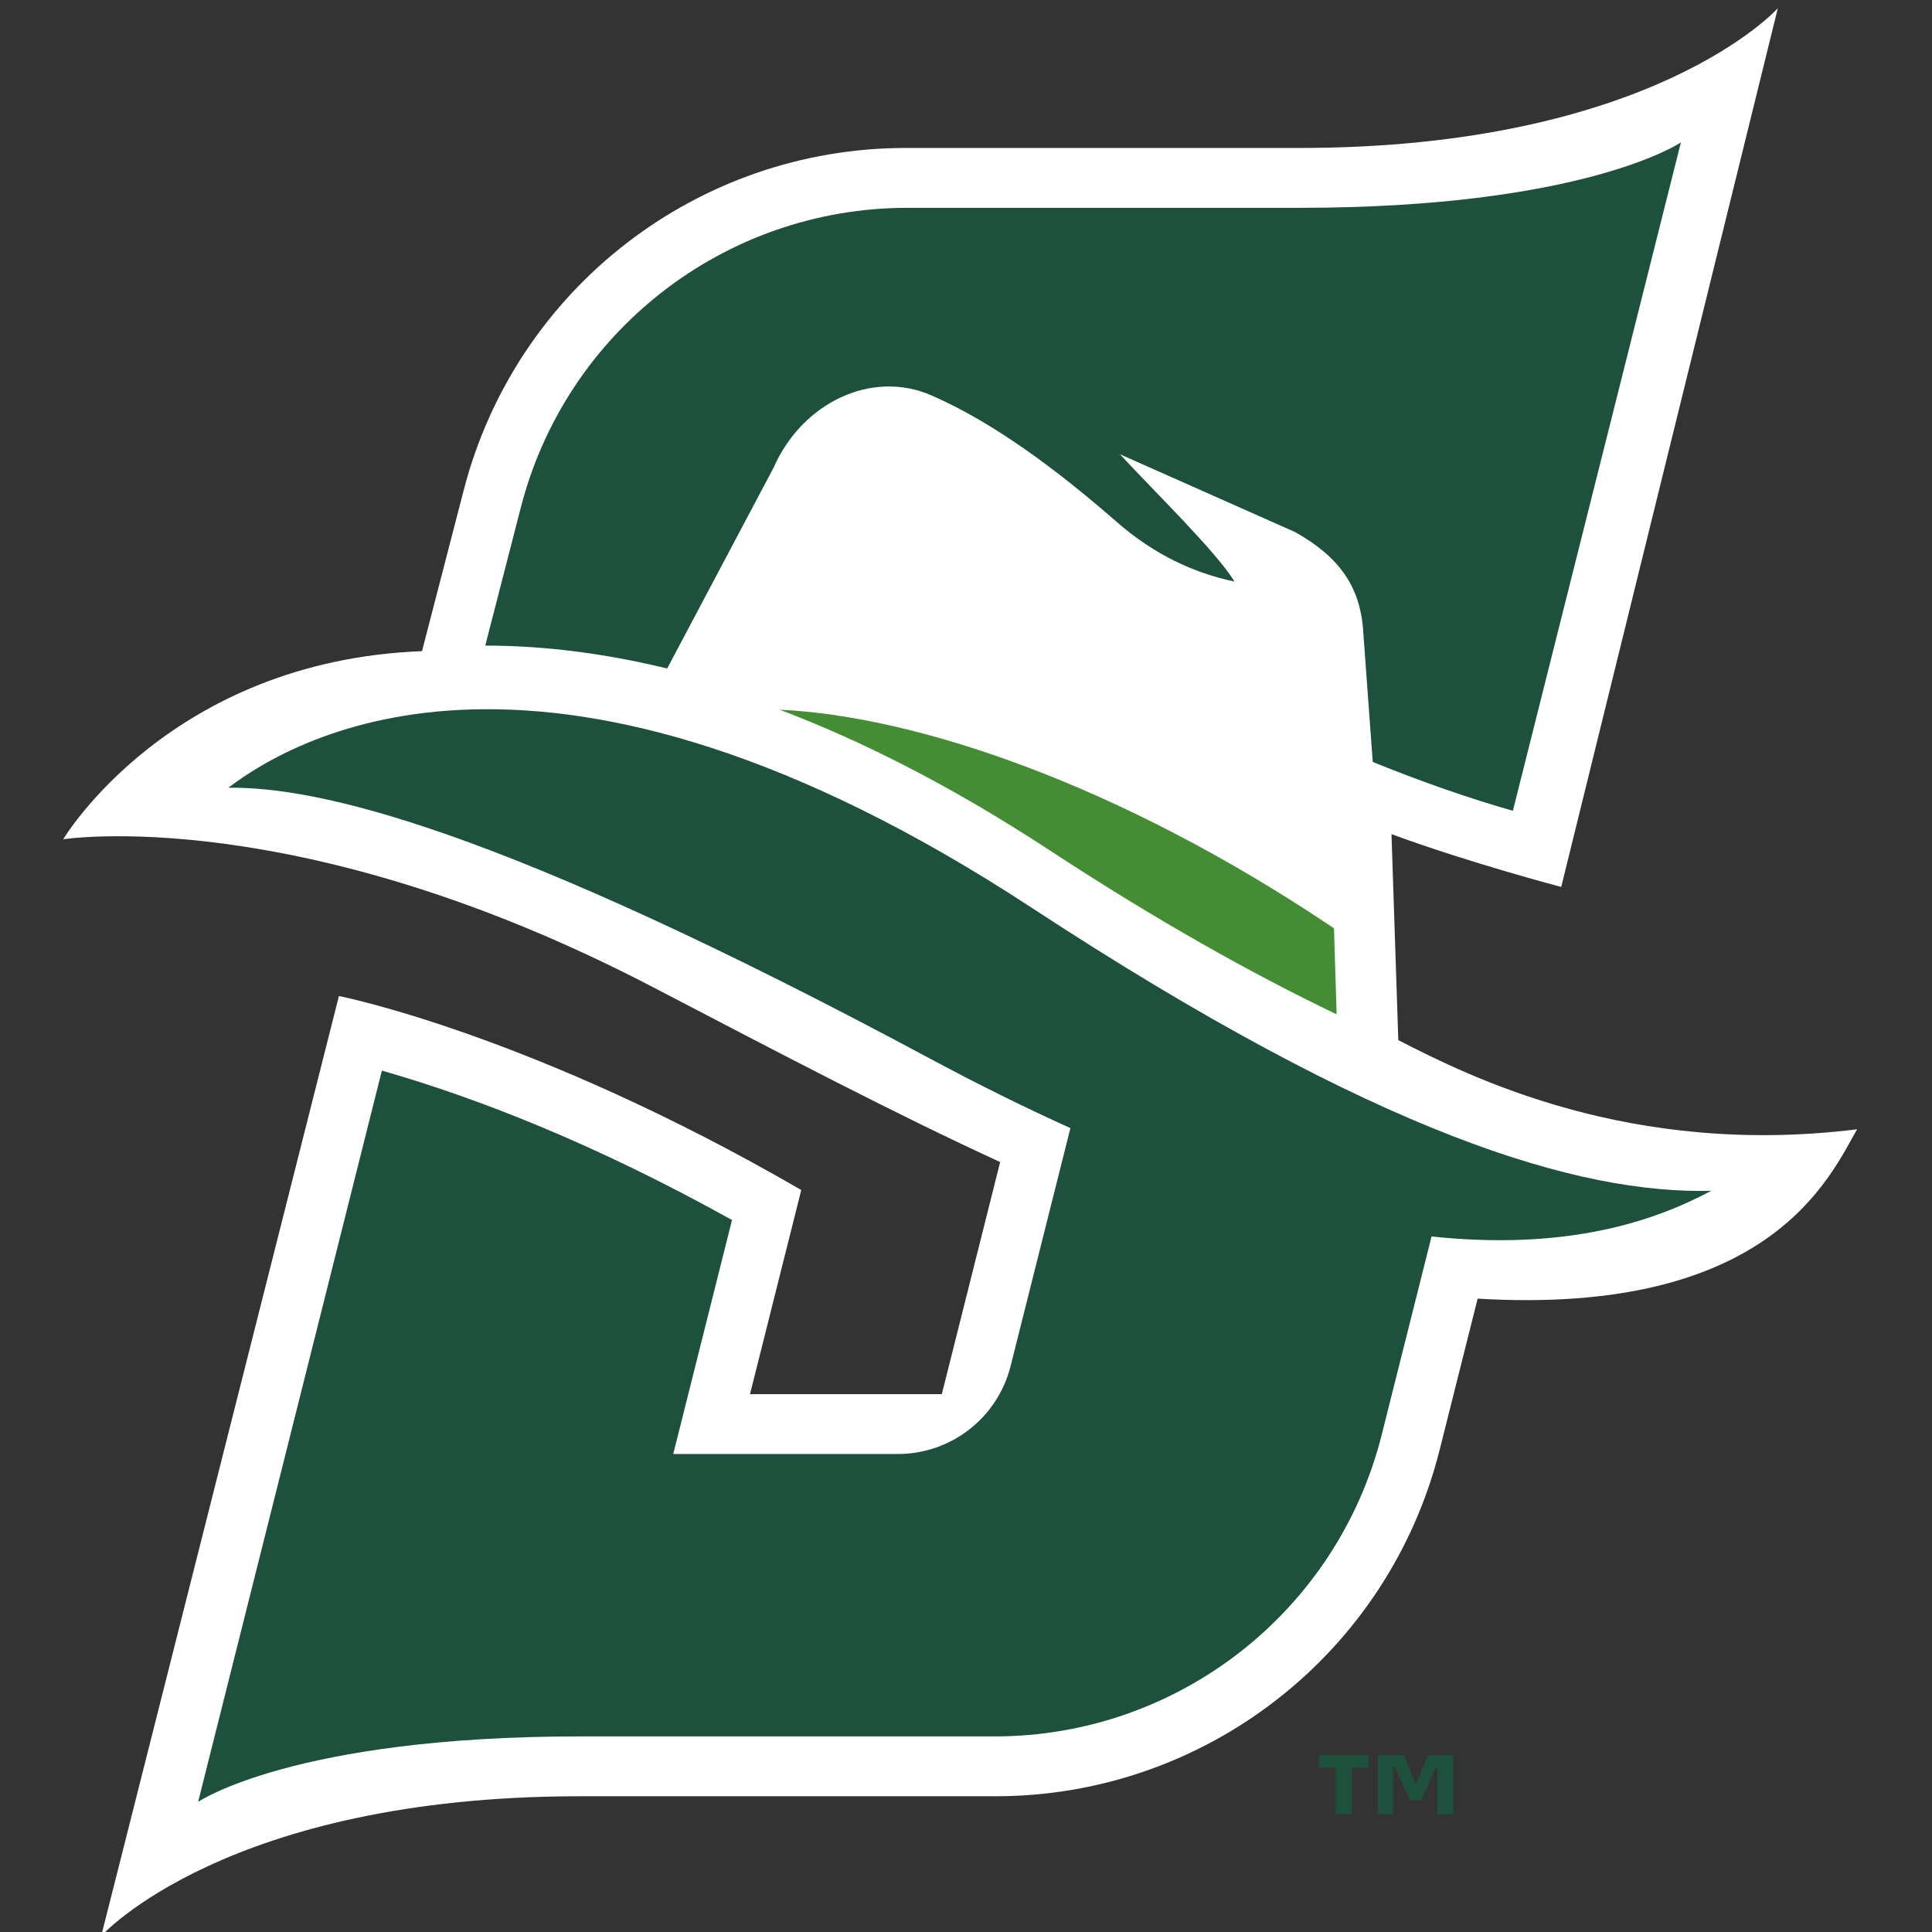<?xml version="1.0" encoding="UTF-8"?>
<svg width="200px" height="200px" viewBox="0 0 200 200" version="1.1" xmlns="http://www.w3.org/2000/svg" xmlns:xlink="http://www.w3.org/1999/xlink">
    <rect x="0" y="0" width="200" height="200" fill="#333333" stroke="none"/>
    <!-- Generator: Sketch 51.3 (57544) - http://www.bohemiancoding.com/sketch -->
    <title>stetson</title>
    <desc>Created with Sketch.</desc>
    <defs></defs>
    <g id="stetson" stroke="none" stroke-width="1" fill="none" fill-rule="evenodd">
        <g id="stetson_BGL" transform="translate(6.542, 0)">
            <g id="stetson">
                <g id="g10" transform="translate(93.214, 100.35) scale(-1, 1) rotate(-180) translate(-93.214, -100.35) translate(0, 0.286)" fill-rule="nonzero">
                    <g id="g12">
                        <path d="M143.895,12.606 L142.25,12.606 L142.25,17.401 L142.073,17.401 L140.565,14.046 L139.412,14.046 L137.887,17.46 L137.666,17.46 L137.666,12.606 L136.107,12.606 L136.107,18.74 L138.777,18.74 L140.013,15.74 L141.302,18.74 L143.895,18.74 L143.895,12.606 Z M135.133,17.409 L133.378,17.409 L133.378,12.606 L131.727,12.606 L131.727,17.409 L129.972,17.409 L129.972,18.74 L135.133,18.74 L135.133,17.409 Z" id="path14" fill="#1E513D"></path>
                        <path d="M185.703,83.511 C162.21,80.59 145.58,88.958 138.21,92.741 L137.505,114.063 C145.643,111.071 155.075,108.598 155.075,108.598 L177.499,199.562 C177.499,199.562 164.546,185.096 127.937,185.096 L87.2,185.096 C65.675,185.096 46.872,170.546 41.472,149.711 L37.144,133.007 C10.97,132 0,113.53 0,113.53 C0,113.53 24.296,117.388 61.114,98.191 C74.374,91.278 86.332,85.007 96.994,80.119 L90.954,56.092 L71.098,56.092 L76.404,77.225 C48.468,93.408 28.543,97.306 28.543,97.306 L3.935,0 C3.935,0 16.889,14.466 53.498,14.466 L96.501,14.466 C118.237,14.466 137.189,29.244 142.488,50.32 L146.424,65.979 C176.726,64.184 182.868,78.569 185.703,83.511" id="path16" fill="#FFFFFF"></path>
                        <path d="M167.465,185.674 C167.465,185.674 157.532,178.9 127.937,178.9 L87.391,178.9 C68.449,178.9 51.934,166.023 47.316,147.656 L43.691,133.583 C49.789,133.58 56.075,132.78 62.524,131.211 L73.535,151.992 C76.511,158.756 83.704,162.159 89.839,159.5 C94.79,157.356 100.975,153.455 109.091,146.36 C112.882,143.047 116.99,141.105 121.257,140.21 C119.306,143.369 112.994,149.488 109.393,153.39 L127.548,145.324 C132.112,142.745 134.324,139.664 134.589,134.891 L135.564,121.538 C140.804,119.409 145.632,117.751 150.07,116.479 L167.465,185.674" id="path18" fill="#1E513D"></path>
                        <path d="M131.826,95.411 L131.552,104.316 C109.148,119.399 88.012,126.32 74.168,126.944 C82.631,123.744 91.952,119.053 102.123,112.387 C113.083,105.204 122.965,99.656 131.826,95.411" id="path20" fill="#448D35"></path>
                        <path d="M170.603,77.141 C156.908,76.806 136.247,82.859 100.264,106.44 C50.024,139.366 24.055,124.138 17.091,118.868 C26.282,118.978 44.801,114.935 89.806,90.788 C94.917,88.046 99.719,85.687 104.266,83.632 L98.073,58.994 C96.728,53.646 91.919,49.896 86.403,49.896 L63.152,49.896 L69.234,74.121 C55.032,82.016 42.849,86.762 32.991,89.586 L13.97,13.889 C13.97,13.889 23.903,20.662 53.499,20.662 L96.423,20.662 C115.364,20.662 131.88,33.539 136.497,51.906 L141.652,72.413 C155.634,70.939 164.641,73.956 170.603,77.141" id="path22" fill="#1E513D"></path>
                    </g>
                </g>
            </g>
        </g>
    </g>
</svg>